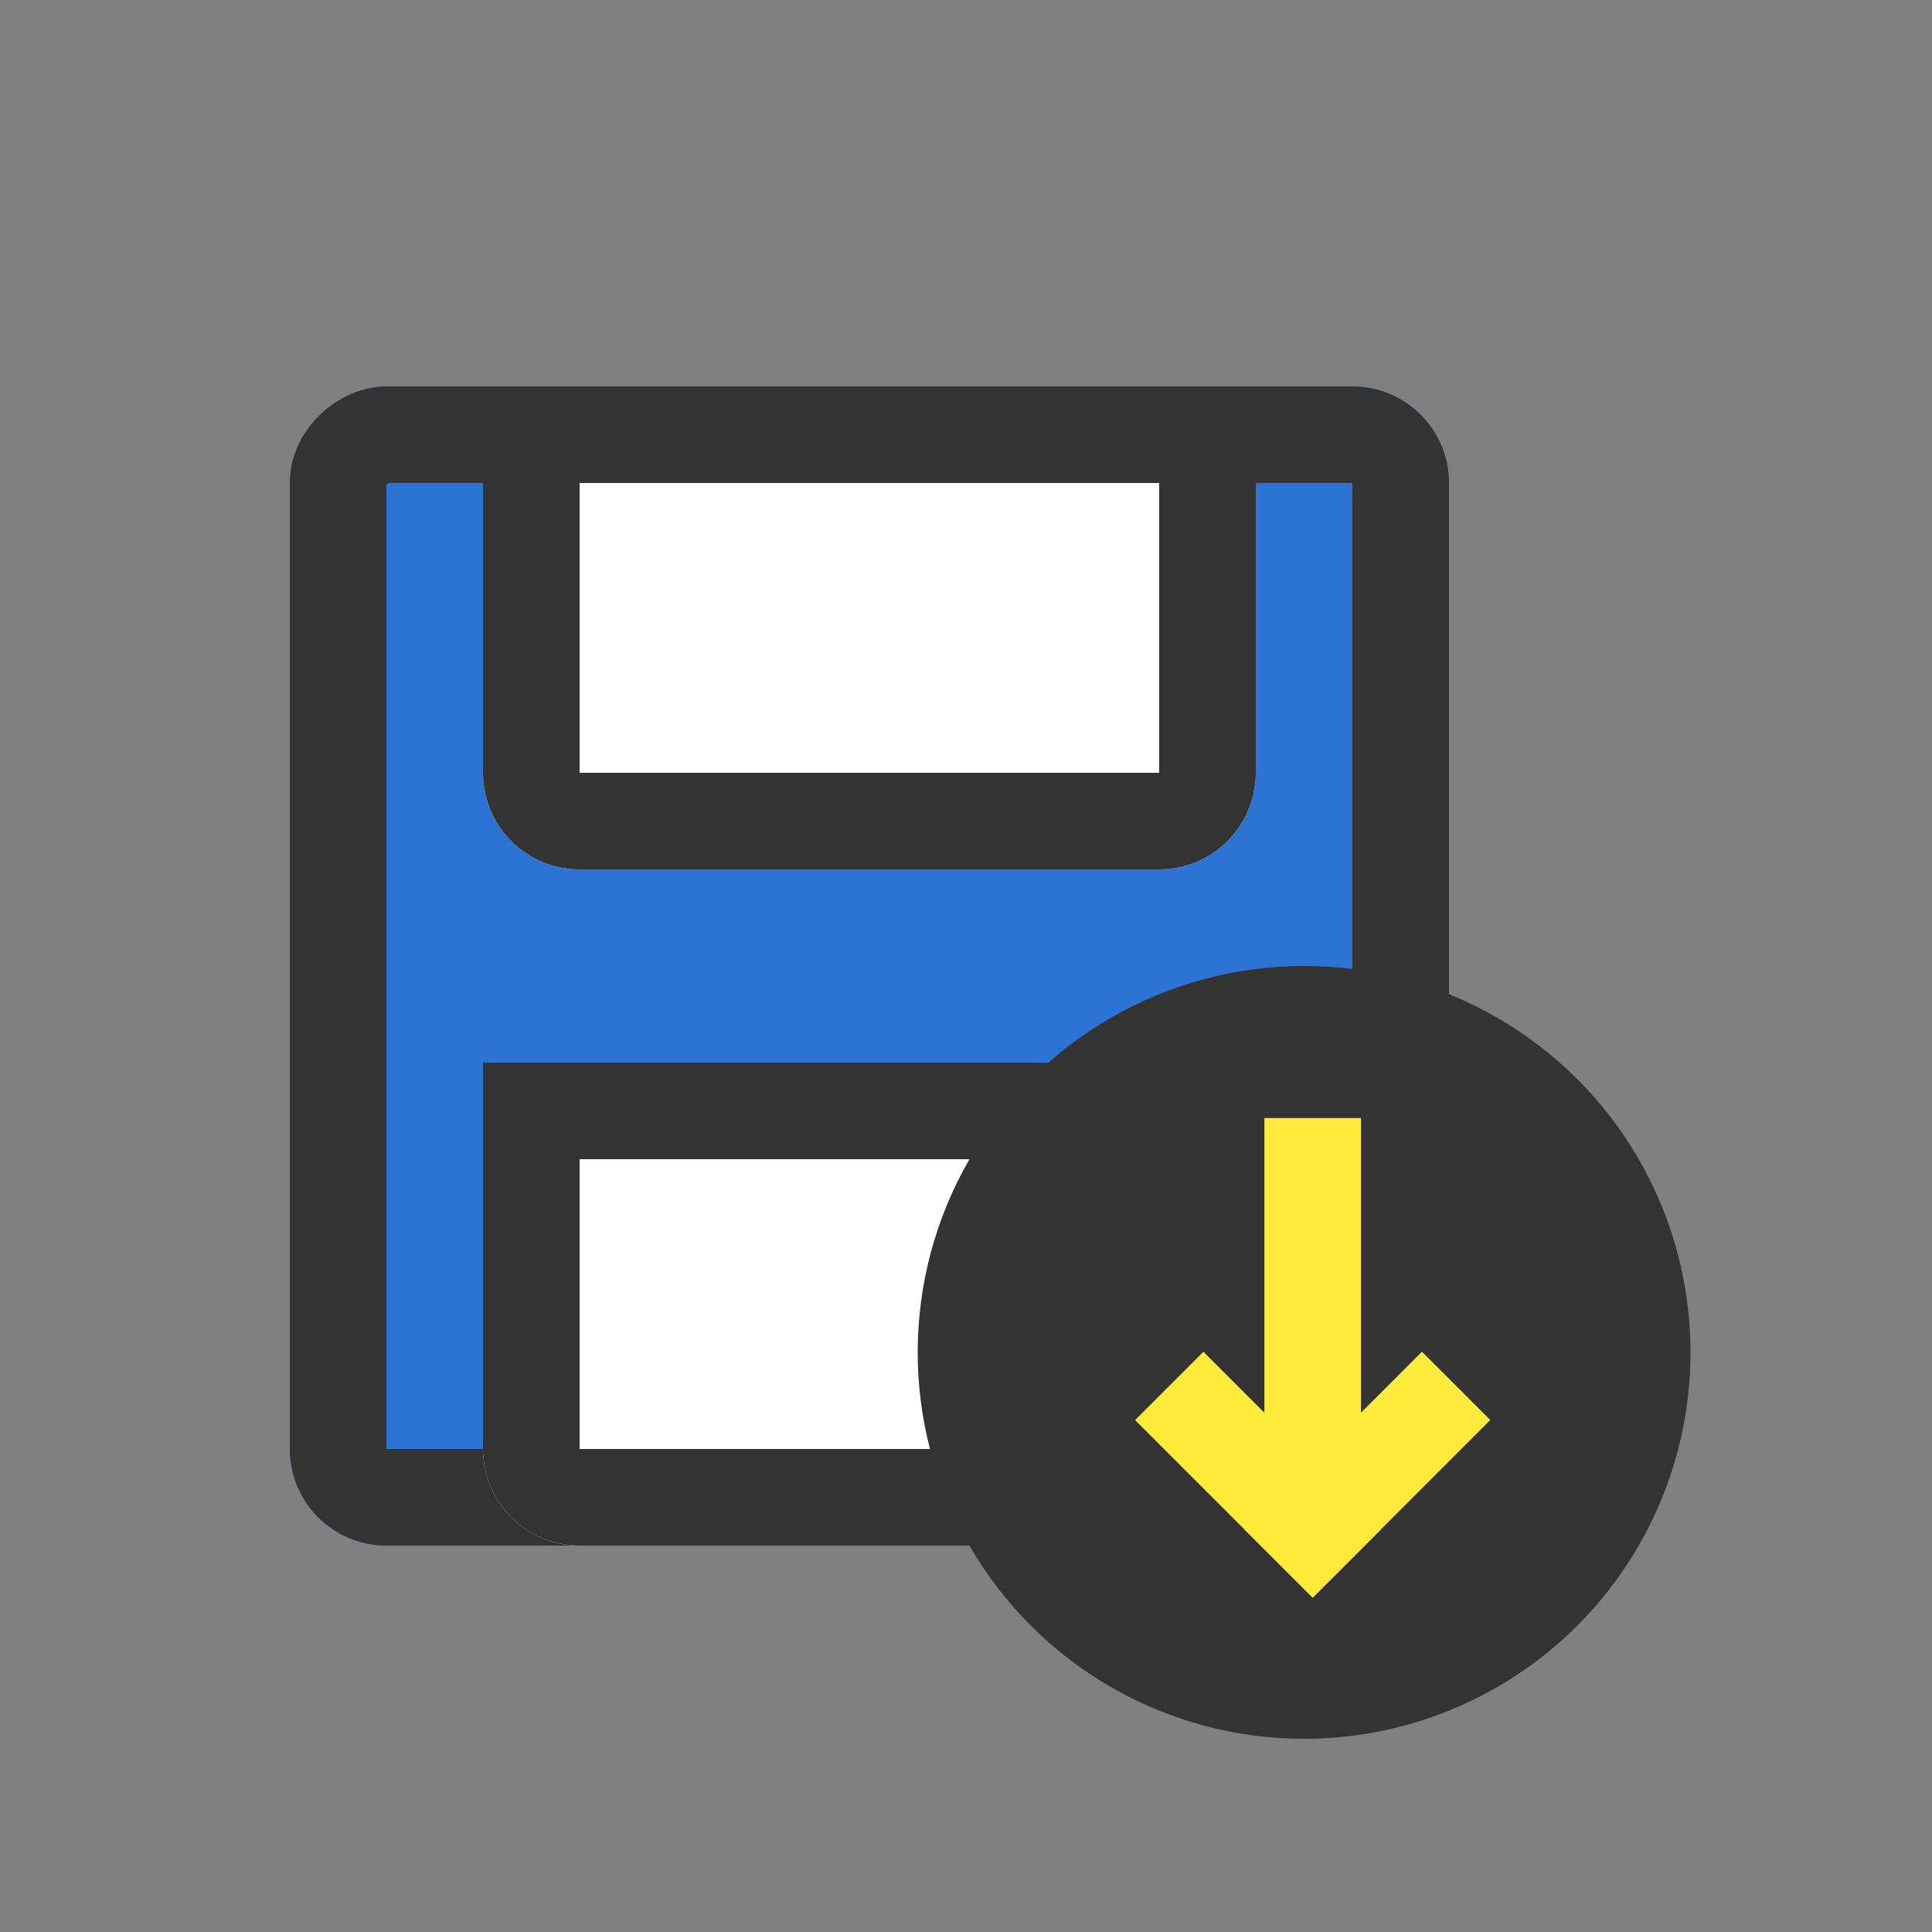 <svg xmlns="http://www.w3.org/2000/svg" width="20" height="20" viewBox="0 0 20 20">
  <rect x="0" y="0" width="20" height="20" fill="#808080" stroke="none"/>
  <defs>
    <style>
      .cls-1 {
        fill: red;
        opacity: 0;
      }

      .cls-2 {
        fill: #2d73d3;
      }

      .cls-2, .cls-3 {
        stroke: #333;
      }

      .cls-3 {
        fill: #fff;
      }

      .cls-4 {
        fill: #333;
      }

      .cls-5 {
        fill: #ffeb3b;
        stroke: rgba(0,0,0,0);
        stroke-miterlimit: 10;
      }

      .cls-6 {
        stroke: none;
      }

      .cls-7 {
        fill: none;
      }
    </style>
  </defs>
  <g id="ic_다운로드" transform="translate(-422 -588)">
    <rect id="사각형_150909" data-name="사각형 150909" class="cls-1" width="20" height="20" transform="translate(422 588)"/>
    <g id="그룹_124502" data-name="그룹 124502" transform="translate(-2 2.5)">
      <g id="사각형_150910" data-name="사각형 150910" class="cls-2" transform="translate(439 589.5) rotate(90)">
        <rect class="cls-6" width="12" height="12" rx="1"/>
        <rect class="cls-7" x="0.5" y="0.5" width="11" height="11" rx="0.5"/>
      </g>
      <g id="사각형_150932" data-name="사각형 150932" class="cls-3" transform="translate(429 589.5)">
        <path class="cls-6" d="M0,0H8A0,0,0,0,1,8,0V4A1,1,0,0,1,7,5H1A1,1,0,0,1,0,4V0A0,0,0,0,1,0,0Z"/>
        <path class="cls-7" d="M.5.5h7a0,0,0,0,1,0,0V4a.5.5,0,0,1-.5.5H1A.5.5,0,0,1,.5,4V.5A0,0,0,0,1,.5.5Z"/>
      </g>
      <g id="사각형_150933" data-name="사각형 150933" class="cls-3" transform="translate(429 596.5)">
        <path class="cls-6" d="M0,0H8A0,0,0,0,1,8,0V4A1,1,0,0,1,7,5H1A1,1,0,0,1,0,4V0A0,0,0,0,1,0,0Z"/>
        <path class="cls-7" d="M.5.5h7a0,0,0,0,1,0,0V4a.5.5,0,0,1-.5.5H1A.5.5,0,0,1,.5,4V.5A0,0,0,0,1,.5.5Z"/>
      </g>
    </g>
    <g id="확인" transform="translate(439.5 598) rotate(90)">
      <circle id="타원_2826" data-name="타원 2826" class="cls-4" cx="4" cy="4" r="4"/>
      <g id="그룹_123997" data-name="그룹 123997" transform="translate(1.574 2.073)">
        <rect id="사각형_149855" data-name="사각형 149855" class="cls-5" width="1" height="2.6" transform="translate(4.258 1.131) rotate(45)"/>
        <rect id="사각형_149856" data-name="사각형 149856" class="cls-5" width="1" height="3.6" transform="translate(0 2.338) rotate(-90)"/>
        <rect id="사각형_150946" data-name="사각형 150946" class="cls-5" width="1" height="2.6" transform="translate(2.419 0.707) rotate(-45)"/>
      </g>
    </g>
  </g>
</svg>
